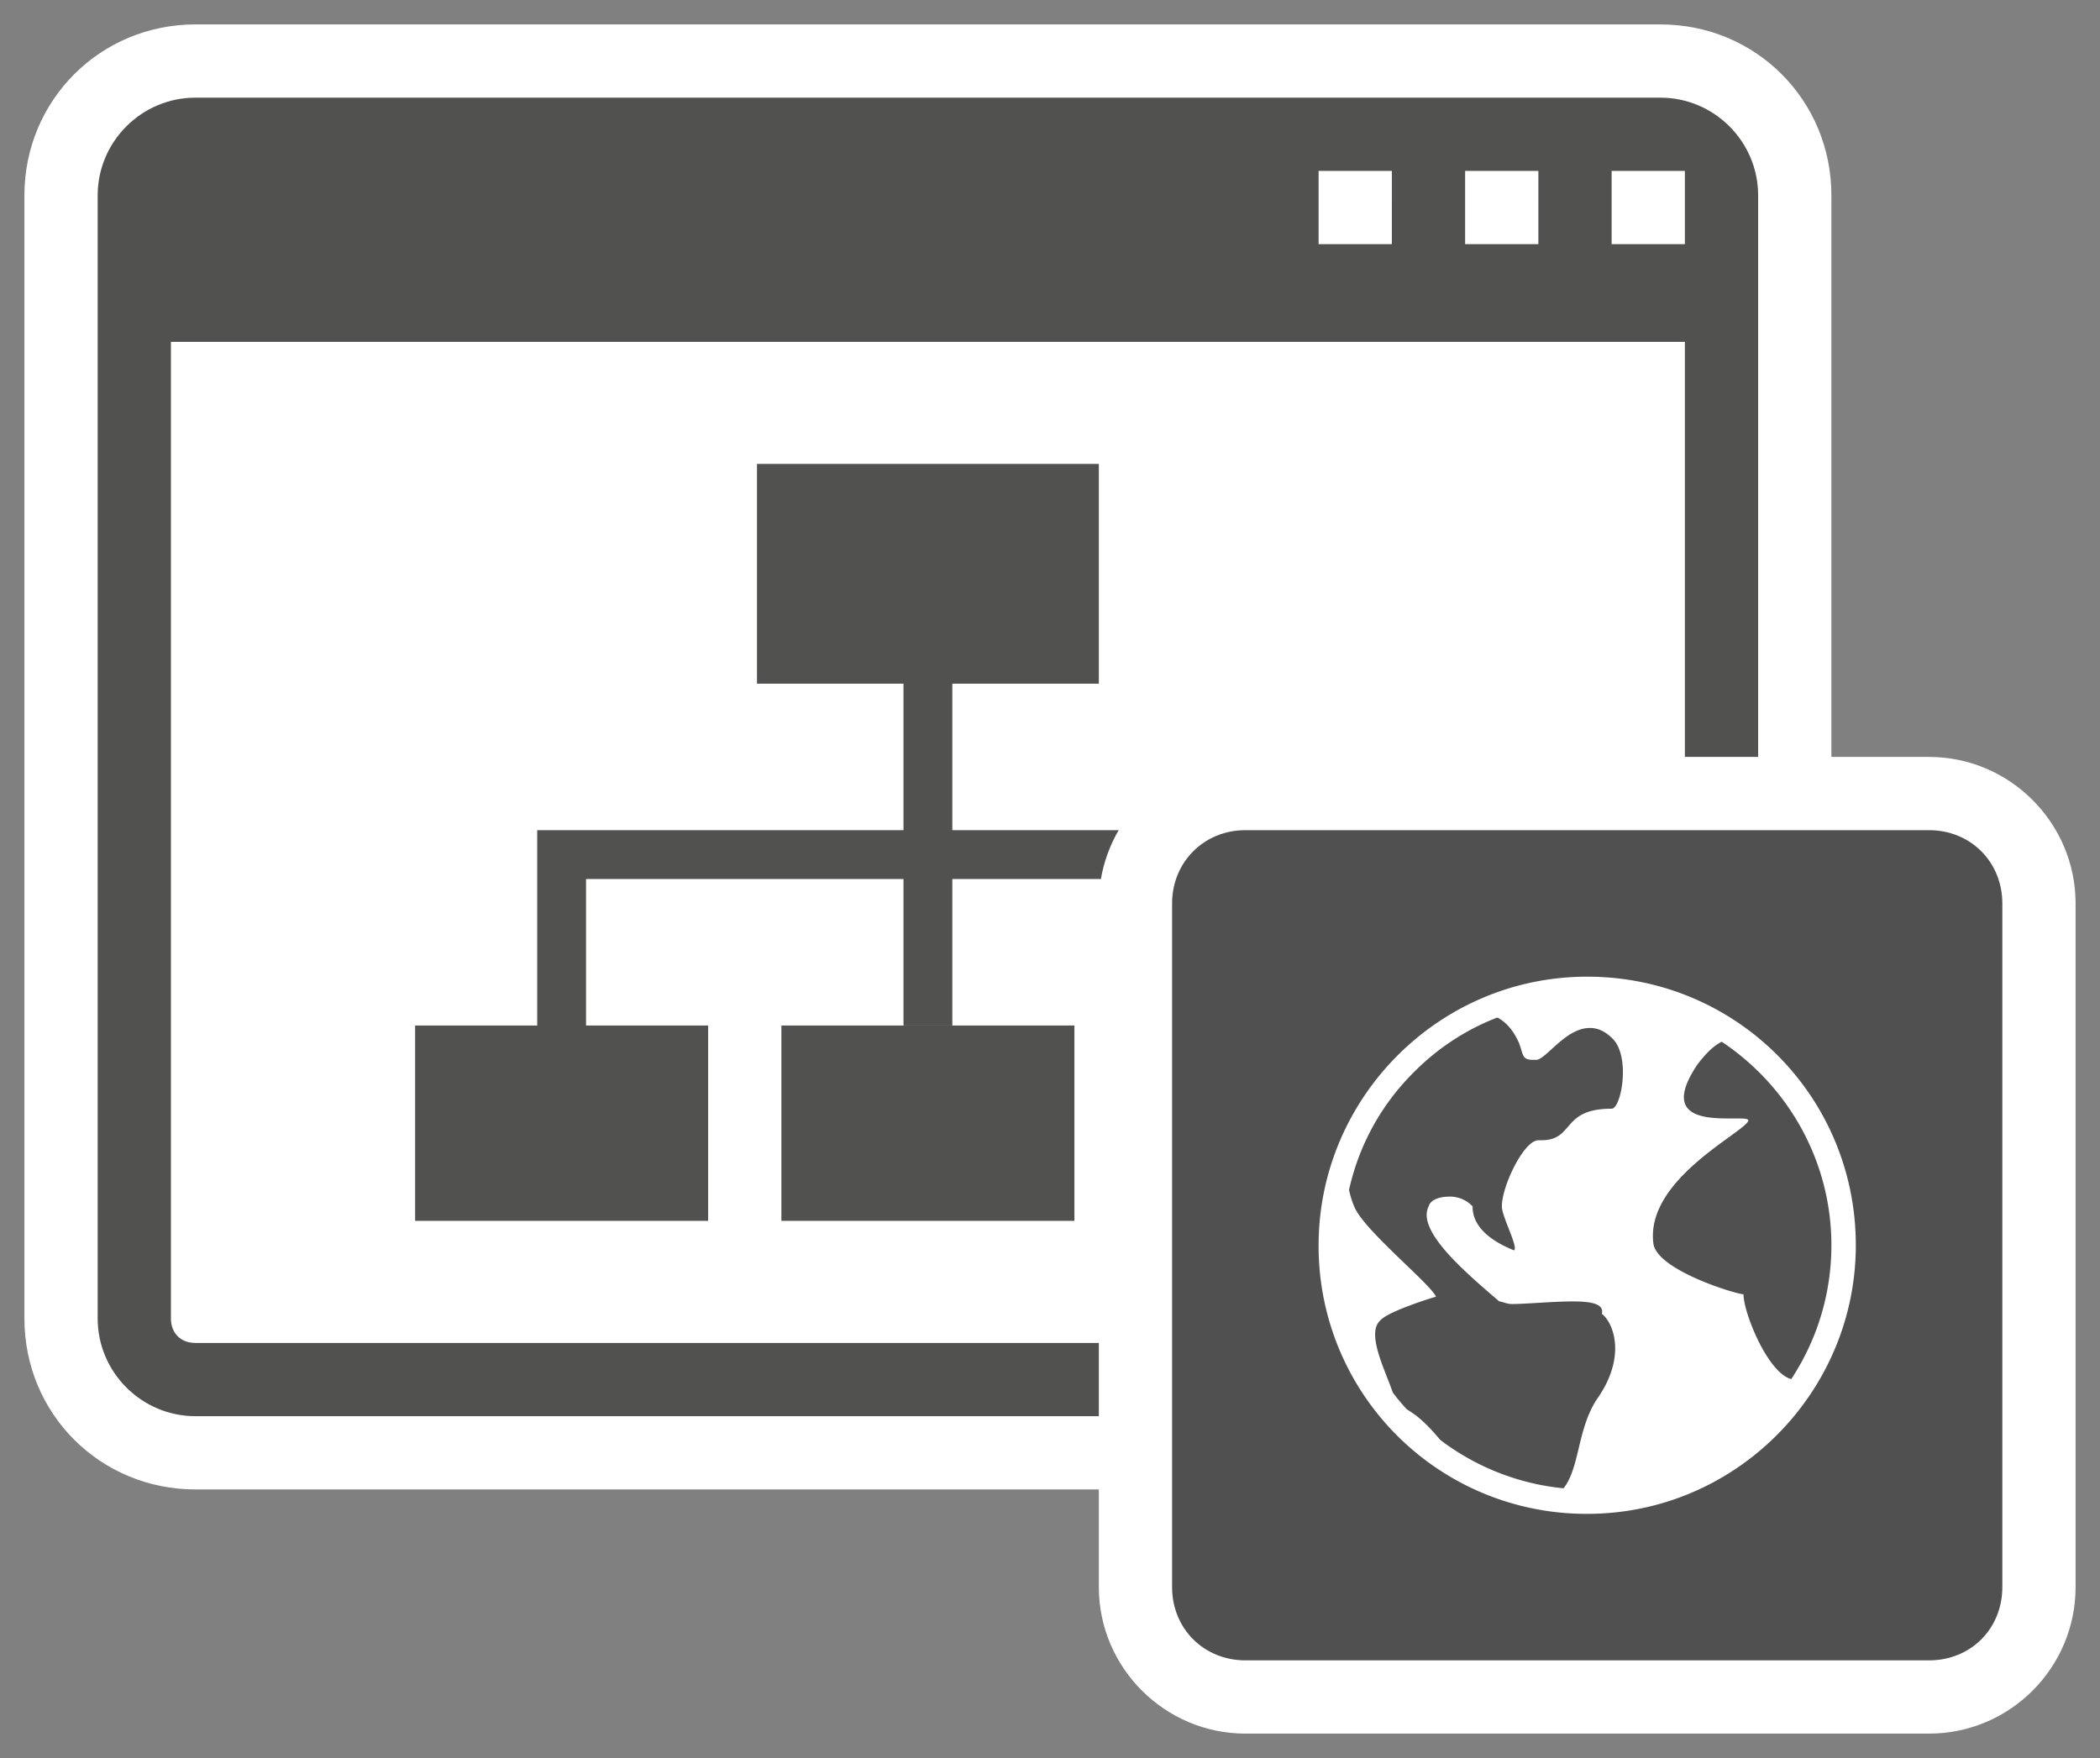 <svg xmlns="http://www.w3.org/2000/svg" xmlns:v="http://schemas.microsoft.com/visio/2003/SVGExtensions/" width="86" height="72" viewBox="0 0 64.5 54" color-interpolation-filters="sRGB" fill="none" fill-rule="evenodd" font-size="12" overflow="visible" stroke-linecap="square" stroke-miterlimit="3">
  <rect x="0" y="0" width="64.5" height="54" fill="#808080" stroke="none"/>
  <v:documentProperties v:langID="4108" v:metric="true" v:viewMarkup="false"/>
  <style>
    .st1,.st2{fill:#fff;stroke:none;stroke-linecap:butt;stroke-width:.75}.st2{fill:#515150}
  </style>
  <g v:mID="0" v:index="1" v:groupContext="foregroundPage">
    <v:pageProperties v:drawingScale=".039" v:pageScale=".039" v:drawingUnits="24" v:shadowOffsetX="8.504" v:shadowOffsetY="-8.504"/>
    <g id="group213-1" transform="translate(.75 -.75)" v:mID="213" v:groupContext="group">
      <g id="group214-2" v:mID="214" v:groupContext="group">
        <g id="group215-3" transform="translate(0 -7.5)" v:mID="215" v:groupContext="group">
          <g id="group216-4" v:mID="216" v:groupContext="group">
            <g id="shape217-5" v:mID="217" v:groupContext="shape">
              <path d="M5.25 54C2.33 54 0 51.68 0 48.75v-34.5C0 11.33 2.33 9 5.25 9h45c2.93 0 5.25 2.33 5.25 5.25v34.5c0 2.93-2.32 5.25-5.25 5.25h-45z" class="st1"/>
            </g>
            <g id="shape218-7" v:mID="218" v:groupContext="shape" transform="translate(2.25 -2.25)">
              <path d="M48 13.5H3c-1.65 0-3 1.35-3 3V51c0 1.65 1.35 3 3 3h45c1.65 0 3-1.35 3-3V16.5c0-1.65-1.35-3-3-3zm-6 2.25h2.25V18H42v-2.25zm-4.5 0h2.25V18H37.5v-2.25zM48.75 51c0 .45-.3.75-.75.75H3c-.45 0-.75-.3-.75-.75V21h46.5v30zm0-33H46.5v-2.25h2.25V18z" class="st2"/>
            </g>
          </g>
          <g id="group219-9" transform="translate(12 -8.25)" v:mID="219" v:groupContext="group">
            <g id="group220-10" v:mID="220" v:groupContext="group">
              <g id="shape221-11" v:mID="221" v:groupContext="shape" transform="translate(10.5 -16.5)">
                <path class="st2" d="M0 47.25h10.5V54H0z"/>
              </g>
              <g id="shape222-13" v:mID="222" v:groupContext="shape" transform="translate(11.25)">
                <path class="st2" d="M0 48h9v6H0z"/>
              </g>
              <g id="shape223-15" v:mID="223" v:groupContext="shape">
                <path class="st2" d="M0 48h9v6H0z"/>
              </g>
            </g>
            <g id="shape224-17" v:mID="224" v:groupContext="shape" transform="translate(3.75 -5.25)">
              <path d="M23.25 47.25h-10.5V42h-1.5v5.25H0V54h1.5v-5.25h9.75v4.5h1.5v-4.5h10.5v-1.5z" class="st2"/>
            </g>
            <g id="shape225-19" v:mID="225" v:groupContext="shape" transform="translate(26.25 -5.25)">
              <path class="st2" d="M0 47.25h1.5V54H0z"/>
            </g>
          </g>
        </g>
        <g id="group226-21" transform="translate(33)" v:mID="226" v:groupContext="group">
          <g id="group227-22" v:mID="227" v:groupContext="group">
            <g id="shape228-23" v:mID="228" v:groupContext="shape">
              <path d="M4.5 54C2.03 54 0 51.98 0 49.5v-21C0 26.03 2.03 24 4.5 24h21c2.48 0 4.5 2.03 4.5 4.5v21c0 2.48-2.02 4.5-4.5 4.5h-21z" class="st1"/>
            </g>
            <g id="shape229-25" v:mID="229" v:groupContext="shape" transform="translate(2.25 -2.25)">
              <path d="M25.5 51.75c0 1.28-.97 2.25-2.25 2.25h-21C.98 54 0 53.03 0 51.75v-21c0-1.27.98-2.25 2.25-2.25h21c1.28 0 2.25.98 2.25 2.25v21z" fill="#515050" stroke-linecap="butt" stroke-width=".75"/>
            </g>
          </g>
          <g id="group230-27" transform="translate(6.75 -6.75)" v:mID="230" v:groupContext="group">
            <g id="group231-28" transform="translate(.225 -.9)" v:mID="231" v:groupContext="group">
              <g id="shape232-29" v:mID="232" v:groupContext="shape" transform="translate(.375 -3.525)">
                <path d="M1.05 54A7.532 7.532 0 0 1 0 50.18c0-.45 0-.9.08-1.28 0 .08.07.15.07.15.23.53.98 1.28 1.72 1.95.16.15.3.3.46.45-.53.15-1.13.45-1.35.68-.46.45-.23 1.2.07 1.87z" class="st1"/>
              </g>
              <g id="shape233-31" v:mID="233" v:groupContext="shape">
                <path d="M.75 46.5c.3.38.75.75 1.27 1.28l.08.07c-.45.22-.75.38-.9.53l-.15.15c-.15-.6-.22-1.2-.22-1.8-.08-.15-.08-.15-.08-.23zm.45-3.97a7.828 7.828 0 0 0-1.2 4.2c0 3.22 1.95 6 4.65 7.27-.82-.82-1.5-2.17-2.55-2.47.15-.3-.97-2.03-.45-2.55.22-.3 1.72-.75 1.73-.75-.16-.38-2.1-1.95-2.48-2.7-.38-.83-.23-1.58-.15-2.1.08-.3.23-.61.45-.9z" class="st1"/>
              </g>
            </g>
            <g id="group234-33" transform="translate(3 -.375)" v:mID="234" v:groupContext="group">
              <g id="group235-34" transform="translate(11.625 -6.075)" v:mID="235" v:groupContext="group">
                <g id="shape236-35" v:mID="236" v:groupContext="shape">
                  <path d="M1.43 54c.15-.6.22-1.2.22-1.8 0-1.8-.6-3.52-1.65-4.87.75 1.2 1.88 4.12 1.43 6.67z" class="st1"/>
                </g>
                <g id="shape237-37" v:mID="237" v:groupContext="shape">
                  <path d="M0 47.33c.75 1.2 1.88 4.12 1.43 6.67.15-.6.22-1.2.22-1.8 0-1.87-.6-3.52-1.65-4.87z" class="st1"/>
                </g>
              </g>
              <g id="group238-39" v:mID="238" v:groupContext="group">
                <g id="shape239-40" v:mID="239" v:groupContext="shape" transform="translate(.45 -.225)">
                  <path d="M4.8 54h-.3c.23-.37.3-.75.38-1.2.15-.45.22-.97.52-1.42.9-1.35.68-2.48.23-3a.655.655 0 0 0-.15-.3c-.23-.23-.53-.38-1.2-.38-.38 0-.75 0-1.13.08-.3 0-.6.07-.82.07H2.1C.07 46.13 0 45.6.07 45.38c0 0 .16-.08.38-.08.15 0 .3 0 .3.08.08.52.38 1.12 1.5 1.57l.23.08.15-.15c.3-.23.14-.6-.08-1.2-.07-.15-.15-.38-.15-.45 0-.38.53-1.5.75-1.58.6 0 .9-.3 1.13-.52.22-.23.37-.45 1.05-.45.22 0 .37-.15.52-.45.15-.53.38-1.73-.3-2.33-.3-.22-.6-.37-.9-.37-.6 0-1.05.45-1.42.75-.08.07-.23.15-.3.22 0-.07-.08-.15-.08-.3-.22-.45-.45-.75-.67-.9.82-.3 1.64-.45 2.47-.45 1.43 0 2.85.38 4.05 1.13-.37.15-.67.45-.97.9-.45.67-.6 1.27-.38 1.65.3.52.9.6 1.43.6-.98.67-2.55 1.87-2.33 3.45.08.97 2.03 1.65 2.85 1.87.15.75.75 2.25 1.58 2.63C9.53 52.8 7.28 54 4.8 54z" class="st1"/>
                </g>
                <g id="shape240-42" v:mID="240" v:groupContext="shape">
                  <path d="M5.7 38.85c.97.08 1.95.3 2.78.75-.23.15-.38.38-.6.68-.23.3-.83 1.2-.38 2.02.15.38.45.53.83.68-.91.75-1.95 1.87-1.8 3.3.14 1.12 1.95 1.8 2.92 2.1.23.75.68 1.87 1.35 2.4-1.27 1.57-3.22 2.47-5.32 2.55.07-.23.15-.53.22-.75.15-.45.22-.9.45-1.28.98-1.42.75-2.7.3-3.37 0-.15-.07-.23-.15-.38-.3-.45-.9-.52-1.5-.52-.37 0-.75 0-1.12.07-.31 0-.6.08-.75.08h-.08c-.15-.08-.23-.23-.3-.3.07 0 .15.07.22.07l.46.15.37-.3c.45-.37.23-.97 0-1.65-.08-.15-.15-.3-.15-.37 0-.3.3-.9.53-1.2.75-.08 1.04-.45 1.27-.68.15-.22.23-.3.75-.3.23 0 .68-.07.9-.75.23-.6.45-2.02-.45-2.77-.22 0-.45-.15-.75-.23zm-.97 0c-.38.15-.75.38-.98.6-.07-.15-.15-.3-.22-.45.37 0 .74-.07 1.2-.15zm.52-.75c-1.5 0-2.85.38-3.97 1.05.22-.07.44-.15.67-.15.45 0 .9.23 1.2.9.15.38.08.53.45.53h.08c.3 0 .9-.98 1.65-.98.22 0 .44.08.67.3.6.53.3 2.18 0 2.18-1.57 0-1.12.97-2.17.97h-.08c-.45 0-1.13 1.43-1.12 2.03-.01.3.52 1.27.37 1.35-.75-.3-1.28-.75-1.27-1.35a.963.963 0 0 0-.68-.3c-.3 0-.6.07-.67.3-.38.75 1.12 2.02 2.17 2.92.07 0 .23.08.38.08.44 0 1.27-.08 1.87-.08.6 0 .97.08.9.38.38.3.75 1.35-.15 2.62-.75 1.13-.45 2.7-1.5 3.08.38.07.83.07 1.2.07 3.3 0 6.15-2.02 7.35-4.95-.15.38-.37.68-.6.98-.15.15-.22.22-.37.22-.75 0-1.58-2.02-1.58-2.62-.22 0-2.7-.75-2.77-1.58-.23-1.95 2.77-3.37 2.92-3.75 0-.07-.15-.07-.37-.07H9.6c-.82 0-2.02-.08-.97-1.65.45-.6.82-.83 1.27-.83.3 0 .53.08.75.23-1.5-1.13-3.37-1.88-5.4-1.88z" class="st1"/>
                </g>
              </g>
            </g>
            <g id="shape241-44" v:mID="241" v:groupContext="shape">
              <path d="M8.25 37.5v.75c4.13 0 7.5 3.38 7.5 7.5 0 4.13-3.37 7.5-7.5 7.5-4.12 0-7.5-3.37-7.5-7.5 0-2.02.75-3.9 2.18-5.32 1.42-1.43 3.3-2.18 5.32-2.18v-.75zm0 0C3.67 37.5 0 41.25 0 45.75A8.22 8.22 0 0 0 8.25 54c4.58 0 8.25-3.75 8.25-8.25 0-4.57-3.67-8.25-8.25-8.25z" class="st1"/>
            </g>
          </g>
        </g>
      </g>
    </g>
  </g>
</svg>
